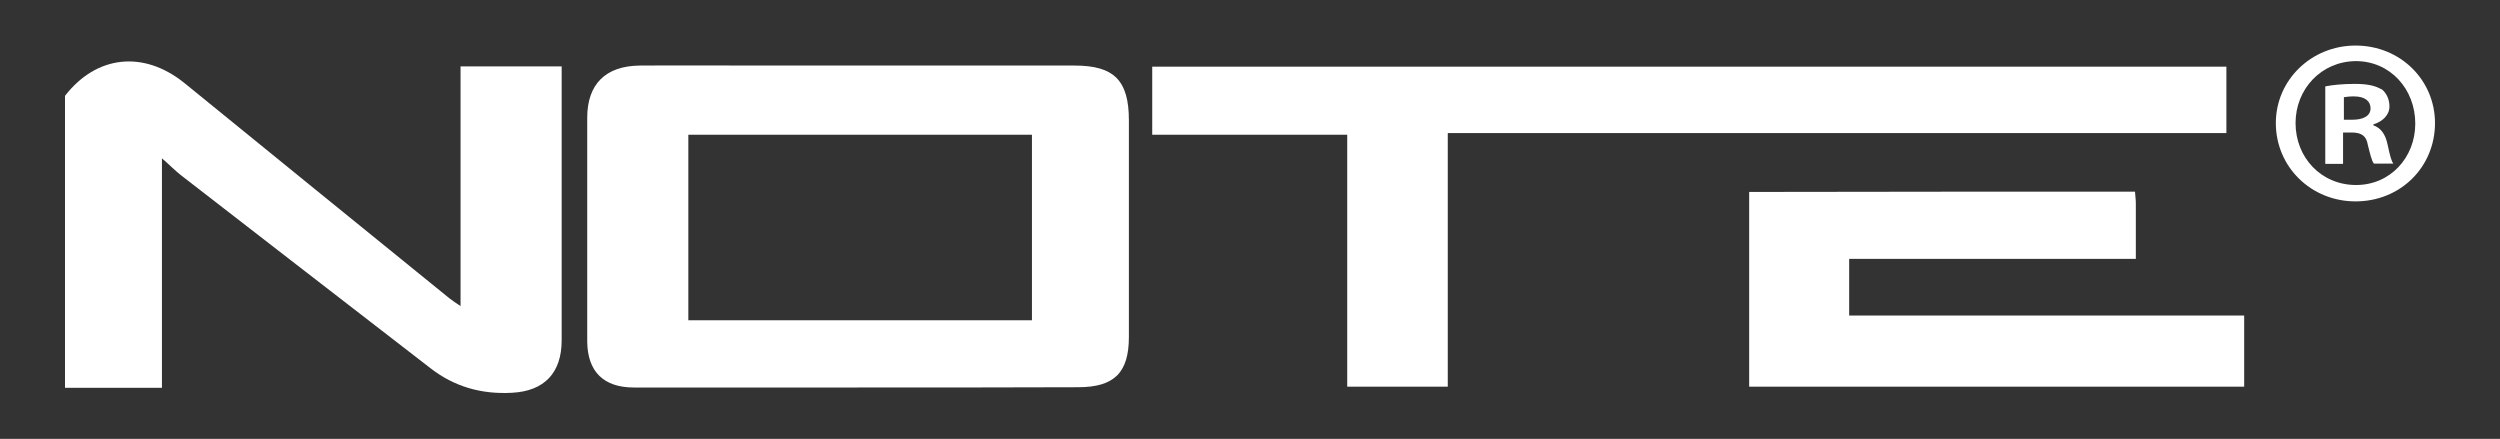 <?xml version="1.0" encoding="utf-8"?>
<!-- Generator: Adobe Illustrator 22.0.1, SVG Export Plug-In . SVG Version: 6.00 Build 0)  -->
<svg version="1.1" id="NOTE_xAE__xA0_Imagen_1_" xmlns="http://www.w3.org/2000/svg" xmlns:xlink="http://www.w3.org/1999/xlink"
	 x="0px" y="0px" viewBox="0 0 900 158" style="enable-background:new 0 0 900 158;" xml:space="preserve">
<rect x="0" y="0" width="900" height="158" fill="#333333" stroke="none"/>
<style type="text/css">
	.st0{fill:#FFFFFF;}
</style>
<g>
	<path class="st0" d="M23.4,34.5c11.4-14.7,28.4-16.4,43-4.6c31.8,25.9,63.6,51.7,95.4,77.5c1,0.8,2.1,1.5,4,2.8
		c0-29.3,0-57.7,0-86.3c12.4,0,24.1,0,36.4,0c0,2.1,0,3.9,0,5.6c0,31,0,62,0,93c0,11.7-6.2,18.3-17.9,18.9
		c-10.8,0.6-20.7-2.1-29.4-8.9C125,109.4,95.1,86.3,65.3,63.2c-2.2-1.7-4.1-3.7-7-6.2c0,28,0,55,0,82.6c-12,0-23.5,0-34.9,0
		C23.4,104.5,23.4,69.5,23.4,34.5z"/>
	<path class="st0" d="M308.7,139.5c-26.8,0-53.7,0-80.5,0c-10.9,0-16.7-5.7-16.8-16.6c0-26.8,0-53.7,0-80.5c0-12.1,6.6-18.7,19-18.8
		c14.8-0.1,29.7,0,44.5,0c37.3,0,74.6,0,112,0c14.2,0,19.5,5.4,19.5,19.7c0,26,0,52,0,78c0,12.9-5.3,18.1-18.3,18.1
		C361.6,139.5,335.1,139.5,308.7,139.5z M371.5,115.3c0-22.5,0-44.5,0-66.8c-41.4,0-82.5,0-123.7,0c0,22.4,0,44.6,0,66.8
		C289.2,115.3,330.1,115.3,371.5,115.3z"/>
	<path class="st0" d="M521.2,47.9c0,31.1,0,61,0,91.3c-12.1,0-23.9,0-36.2,0c0-30,0-60.1,0-90.7c-23.7,0-46.8,0-70.2,0
		c0-8.4,0-16.3,0-24.5c128.7,0,257.5,0,386.7,0c0,7.7,0,15.4,0,23.9C708.4,47.9,615.2,47.9,521.2,47.9z"/>
	<path class="st0" d="M768.6,69c0.1,1.6,0.3,2.9,0.3,4.2c0,6.5,0,12.9,0,20c-34.6,0-68.8,0-103.2,0c0,7,0,13.4,0,20.4
		c47.4,0,94.6,0,142.2,0c0,8.7,0,17,0,25.6c-59.3,0-118.6,0-178.2,0c0-23.3,0-46.6,0-70.1C675.9,69,721.9,69,768.6,69z"/>
	<g>
		<path class="st0" d="M876.6,44.3c0,15.8-12.4,28.2-28.6,28.2c-16,0-28.7-12.4-28.7-28.2c0-15.5,12.8-27.9,28.7-27.9
			C864.2,16.4,876.6,28.9,876.6,44.3z M826.4,44.3c0,12.4,9.2,22.3,21.8,22.3c12.3,0,21.3-9.9,21.3-22.1c0-12.4-9-22.5-21.4-22.5
			C835.6,22.1,826.4,32.1,826.4,44.3z M843.6,59h-6.5V31.1c2.5-0.5,6.1-0.9,10.7-0.9c5.3,0,7.6,0.9,9.7,2c1.5,1.2,2.7,3.4,2.7,6.1
			c0,3.1-2.4,5.4-5.8,6.5v0.3c2.7,1,4.3,3.1,5.1,6.8c0.9,4.3,1.4,6,2.1,7h-7c-0.8-1-1.4-3.6-2.2-6.8c-0.5-3.1-2.2-4.4-5.8-4.4h-3.1
			V59z M843.8,43.1h3.1c3.6,0,6.5-1.2,6.5-4.1c0-2.5-1.9-4.3-6-4.3c-1.7,0-2.9,0.2-3.6,0.3V43.1z"/>
	</g>
</g>
</svg>
